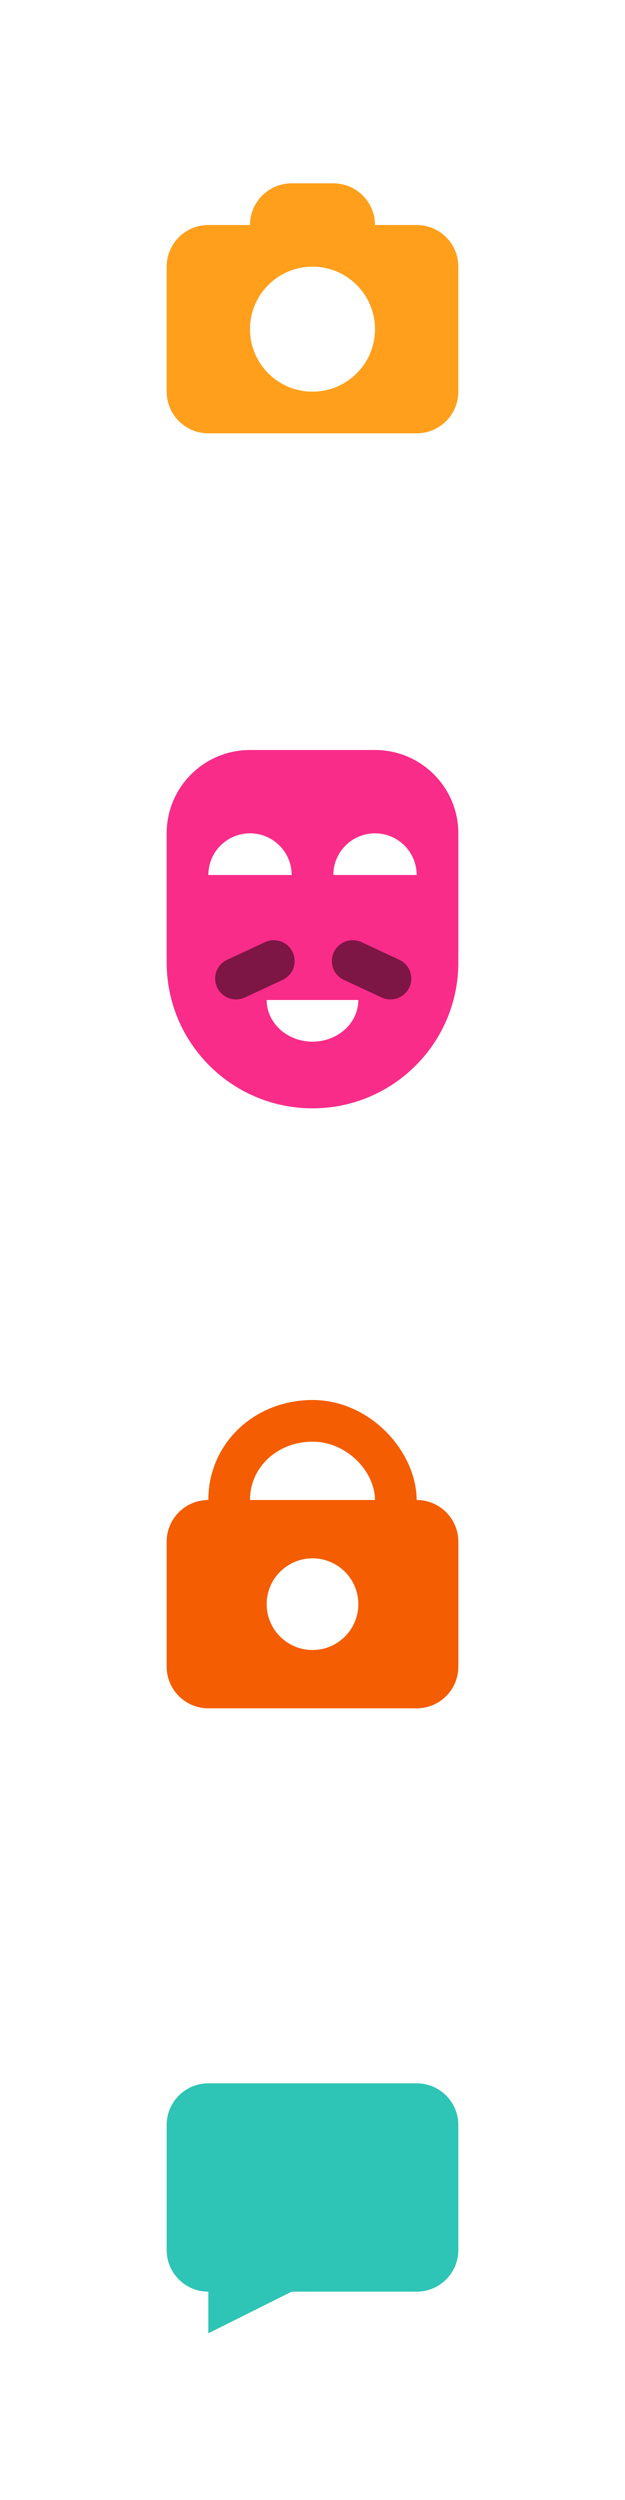 <?xml version="1.0" encoding="UTF-8" standalone="no"?>
<svg width="75px" height="300px" viewBox="0 0 75 300" version="1.1" xmlns="http://www.w3.org/2000/svg" xmlns:xlink="http://www.w3.org/1999/xlink">
    <!-- Generator: Sketch 39.1 (31720) - http://www.bohemiancoding.com/sketch -->
    <title>icons</title>
    <desc>Created with Sketch.</desc>
    <defs></defs>
    <g id="Page-1" stroke="none" stroke-width="1" fill="none" fill-rule="evenodd">
        <g id="icons">
            <path d="M30,27 L24.996,27 C22.243,27 20,29.238 20,31.999 L20,47.001 C20,49.759 22.237,52 24.996,52 L50.004,52 C52.757,52 55,49.762 55,47.001 L55,31.999 C55,29.241 52.763,27 50.004,27 L45,27 C45,24.244 42.764,22 40.005,22 L34.995,22 C32.246,22 30,24.239 30,27 L30,27 L30,27 Z M37.5,47 C41.642,47 45,43.642 45,39.5 C45,35.358 41.642,32 37.5,32 C33.358,32 30,35.358 30,39.5 C30,43.642 33.358,47 37.5,47 L37.5,47 L37.5,47 Z" id="camera" fill="#FF9F1C"></path>
            <g id="mask" transform="translate(20, 90)">
                <path d="M34.993,25 L35,25 L35,10.006 C35,4.469 30.52,0 24.994,0 L10.006,0 C4.468,0 0,4.48 0,10.006 L0,25 L0.007,25 C0.002,25.166 0,25.333 0,25.5 C0,35.165 7.835,43 17.5,43 C27.165,43 35,35.165 35,25.5 C35,25.333 34.998,25.166 34.993,25 L34.993,25 Z M15,15 C15,12.239 12.761,10 10,10 C7.239,10 5,12.239 5,15 L15,15 L15,15 Z M23,30 C23,32.761 20.538,35 17.5,35 C14.462,35 12,32.761 12,30 L23,30 L23,30 Z M30,15 C30,12.239 27.761,10 25,10 C22.239,10 20,12.239 20,15 L30,15 L30,15 Z" id="privacy" fill="#F92C89"></path>
                <path d="M20.057,24.266 C20.64,23.014 22.135,22.477 23.377,23.056 L27.913,25.171 C29.163,25.754 29.707,27.232 29.12,28.492 C28.536,29.743 27.041,30.281 25.799,29.702 L21.264,27.587 C20.013,27.004 19.469,25.526 20.057,24.266 L20.057,24.266 Z M15.12,24.266 C14.536,23.014 13.041,22.477 11.799,23.056 L7.264,25.171 C6.013,25.754 5.469,27.232 6.057,28.492 C6.64,29.743 8.135,30.281 9.377,29.702 L13.913,27.587 C15.163,27.004 15.707,25.526 15.12,24.266 L15.12,24.266 Z" id="privacy" fill-opacity="0.499" fill="#000000"></path>
            </g>
            <path d="M20,184.999 C20,182.238 22.243,180 24.996,180 L50.004,180 C52.763,180 55,182.241 55,184.999 L55,200.001 C55,202.762 52.757,205 50.004,205 L24.996,205 C22.237,205 20,202.759 20,200.001 L20,184.999 L20,184.999 Z M37.5,198 C40.538,198 43,195.538 43,192.5 C43,189.462 40.538,187 37.5,187 C34.462,187 32,189.462 32,192.5 C32,195.538 34.462,198 37.5,198 L37.5,198 Z M50,180 C49.96,174.149 44.404,168 37.5,168 C30.596,168 25,173.149 25,180 L50,180 L50,180 Z M45,180 C44.976,176.587 41.642,173 37.5,173 C33.358,173 30,176.003 30,180 L45,180 L45,180 Z" id="lock" fill="#F45D01"></path>
            <path d="M20,254.999 C20,252.238 22.243,250 24.996,250 L50.004,250 C52.763,250 55,252.241 55,254.999 L55,270.001 C55,272.762 52.757,275 50.004,275 L24.996,275 C22.237,275 20,272.759 20,270.001 L20,254.999 L20,254.999 Z M25,275 L35,275 L25,280 L25,275 L25,275 Z" id="chat" fill="#2EC4B6"></path>
        </g>
    </g>
</svg>